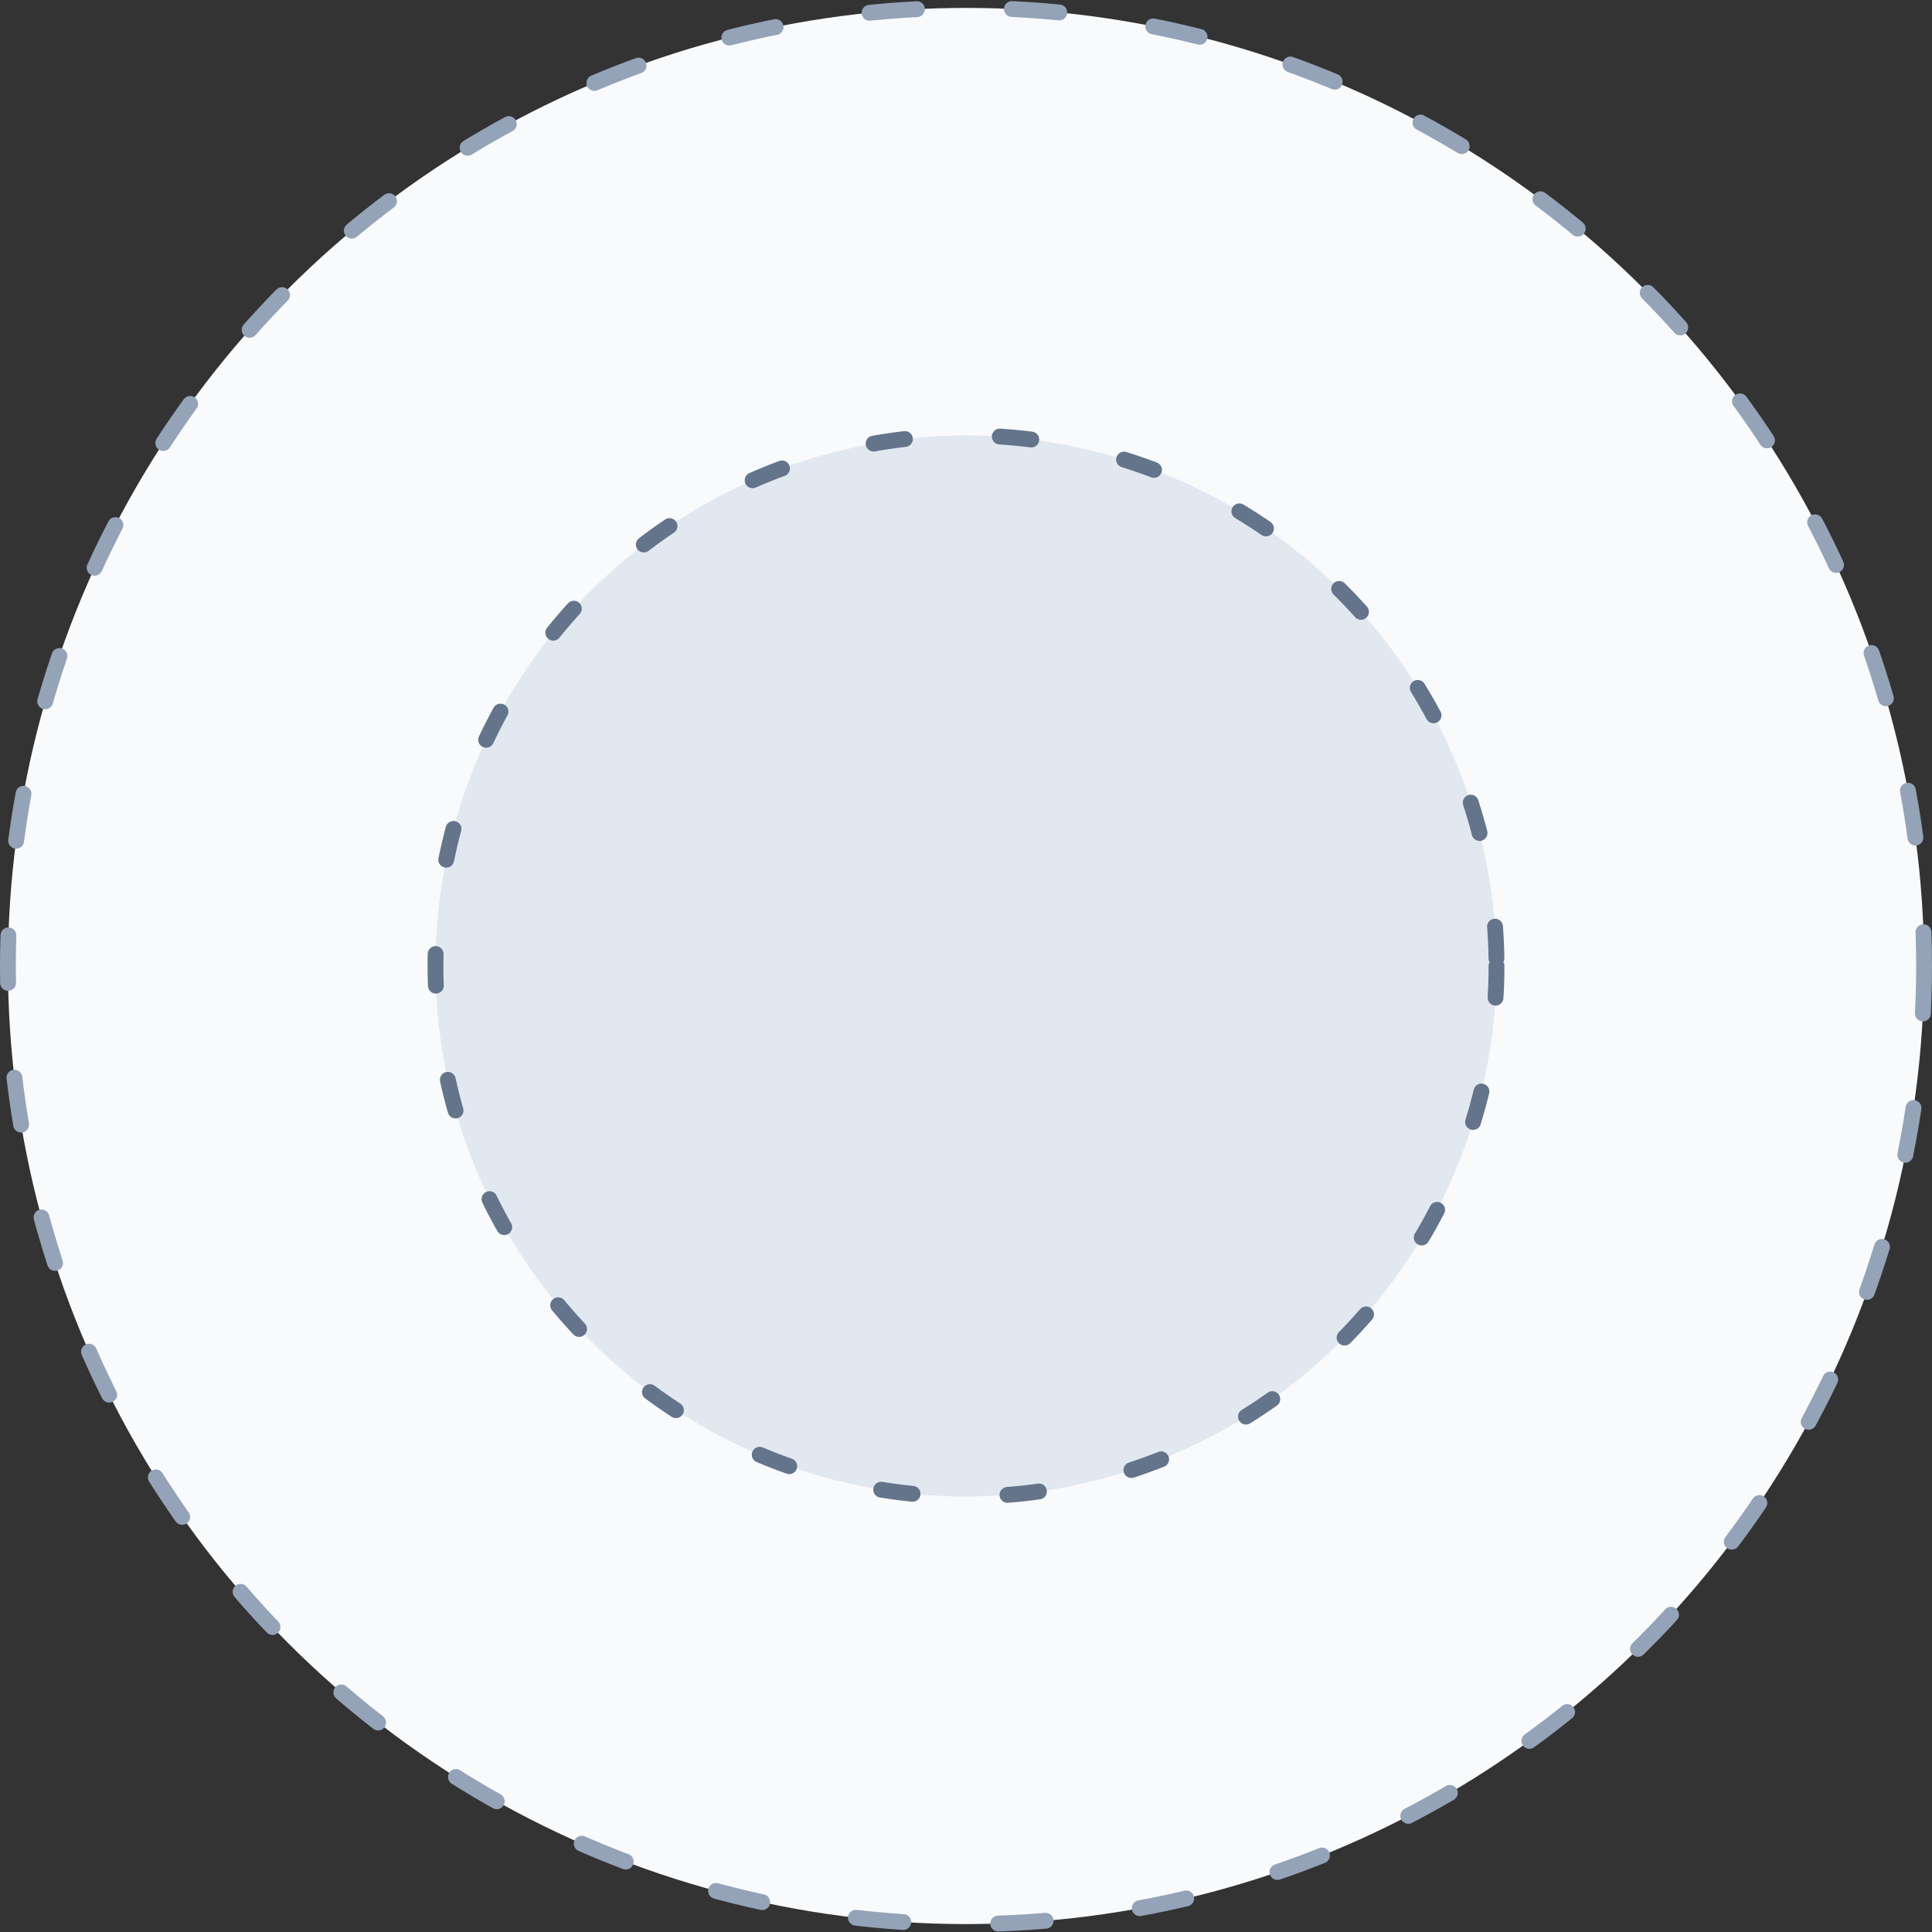 <svg width="244" height="244" viewBox="0 0 244 244" fill="none" xmlns="http://www.w3.org/2000/svg">
<rect x="0" y="0" width="244" height="244" fill="#333333" stroke="none"/>
<circle cx="122" cy="122" r="121" fill="#F8FAFC" stroke="#94A3B8" stroke-width="2" stroke-miterlimit="3.864" stroke-linecap="round" stroke-dasharray="6 12"/>
<circle cx="122" cy="122" r="67" fill="#E2E8F0" stroke="#64748B" stroke-width="2" stroke-miterlimit="3.864" stroke-linecap="round" stroke-dasharray="4 12"/>
</svg>
